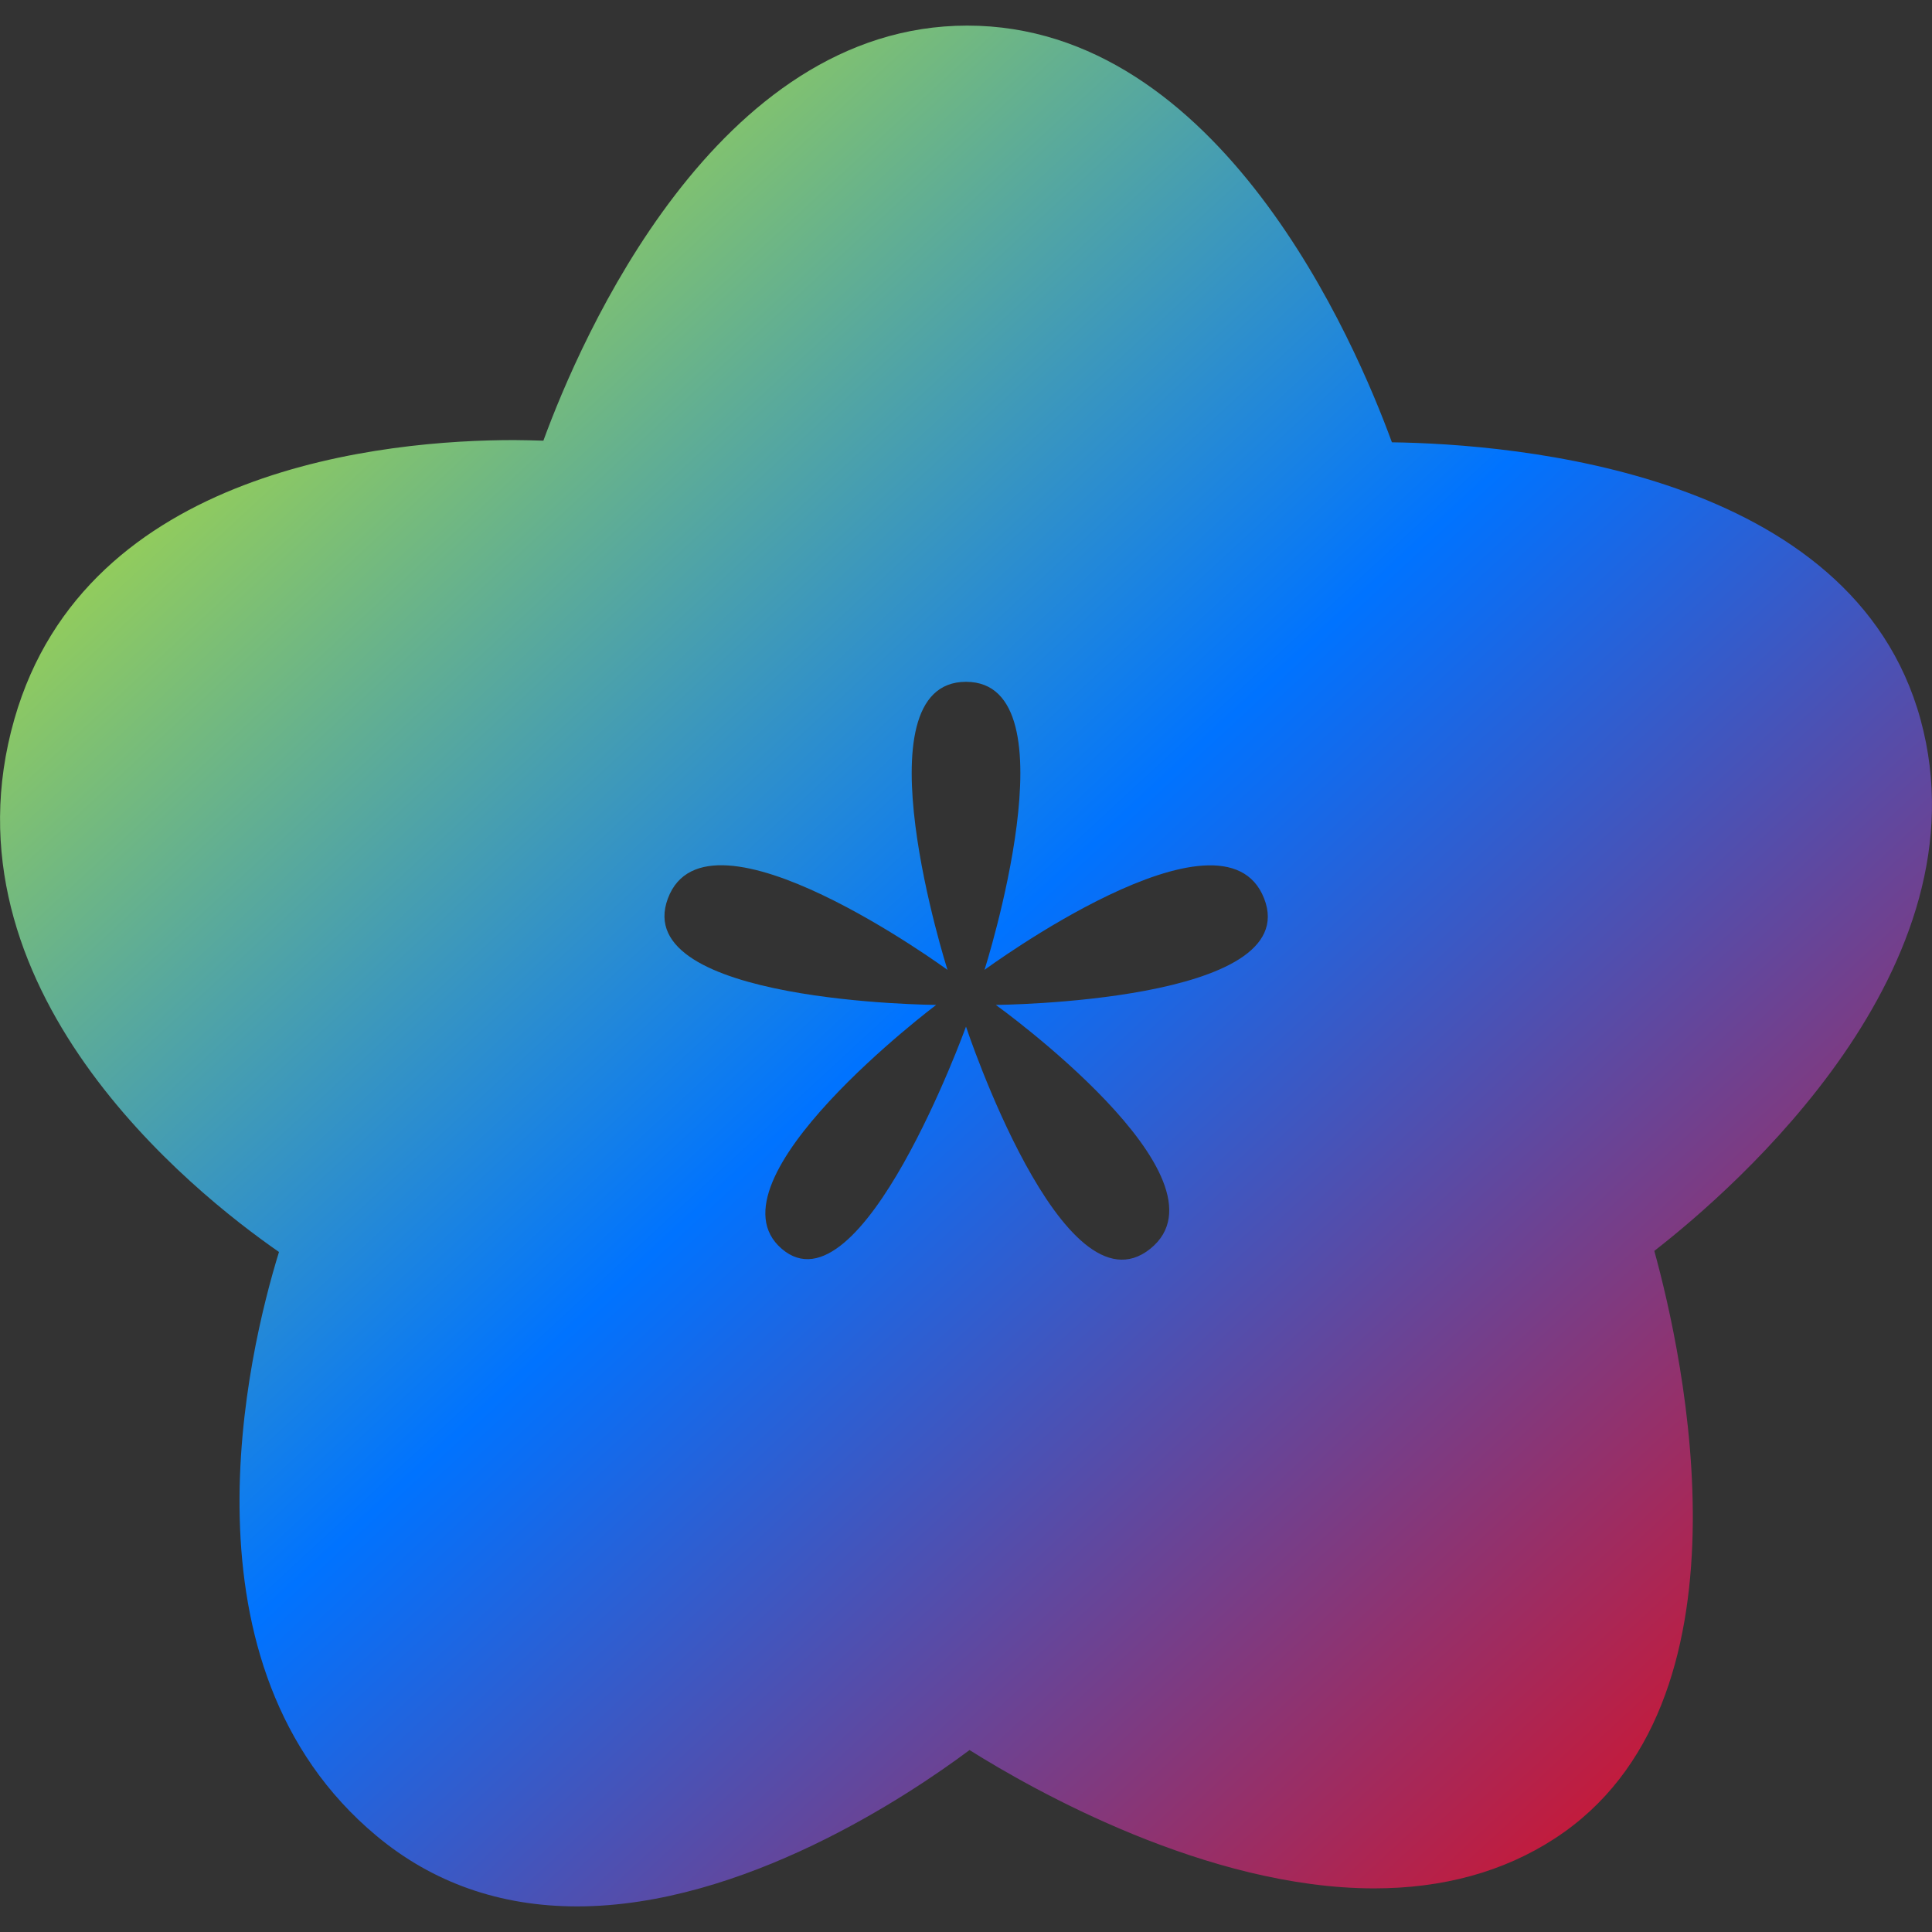 <svg xmlns="http://www.w3.org/2000/svg" xmlns:xlink="http://www.w3.org/1999/xlink" width="64" height="64" viewBox="0 0 64 64" version="1.1"><rect x="0" y="0" width="64" height="64" fill="#333333" stroke="none"/><defs><linearGradient id="linear0" x1="0%" x2="100%" y1="0%" y2="100%"><stop offset="0%" style="stop-color:#e5ff00; stop-opacity:1"/><stop offset="50%" style="stop-color:#0073ff; stop-opacity:1"/><stop offset="100%" style="stop-color:#ff0000; stop-opacity:1"/></linearGradient></defs><g id="surface1"><path style=" stroke:none;fill-rule:nonzero;fill:url(#linear0);" d="M 63.621 23.836 C 61.375 15.633 50.176 14.707 46.109 14.652 C 44.902 11.352 40.422 0.848 32.043 0.848 C 23.715 0.848 19.23 11.238 18 14.598 C 17.676 14.59 17.352 14.578 17.031 14.578 C 12.848 14.578 2.863 15.48 0.477 23.82 C -2.078 32.73 6.355 39.473 9.242 41.473 C 8.215 44.801 5.723 55.191 12.473 60.816 C 14.332 62.367 16.566 63.152 19.117 63.152 C 24.617 63.152 30.102 59.477 32.117 57.973 C 34.238 59.305 39.988 62.555 45.523 62.555 C 47.801 62.555 49.809 62.004 51.492 60.91 C 58.344 56.469 55.746 44.859 54.801 41.438 C 57.492 39.344 65.867 32.055 63.621 23.836 Z M 32.988 33.289 C 32.988 33.289 40.992 39.039 38.105 41.367 C 35.211 43.695 32 34.008 32 34.008 C 32 34.008 28.52 43.629 25.895 41.367 C 23.273 39.113 31.012 33.289 31.012 33.289 C 31.012 33.289 20.828 33.223 22.125 29.762 C 23.422 26.297 31.387 32.129 31.387 32.129 C 31.387 32.129 28.348 22.586 32 22.586 C 35.656 22.586 32.613 32.129 32.613 32.129 C 32.613 32.129 40.523 26.305 41.875 29.762 C 43.227 33.211 32.988 33.289 32.988 33.289 Z M 32.988 33.289 "/></g></svg>
